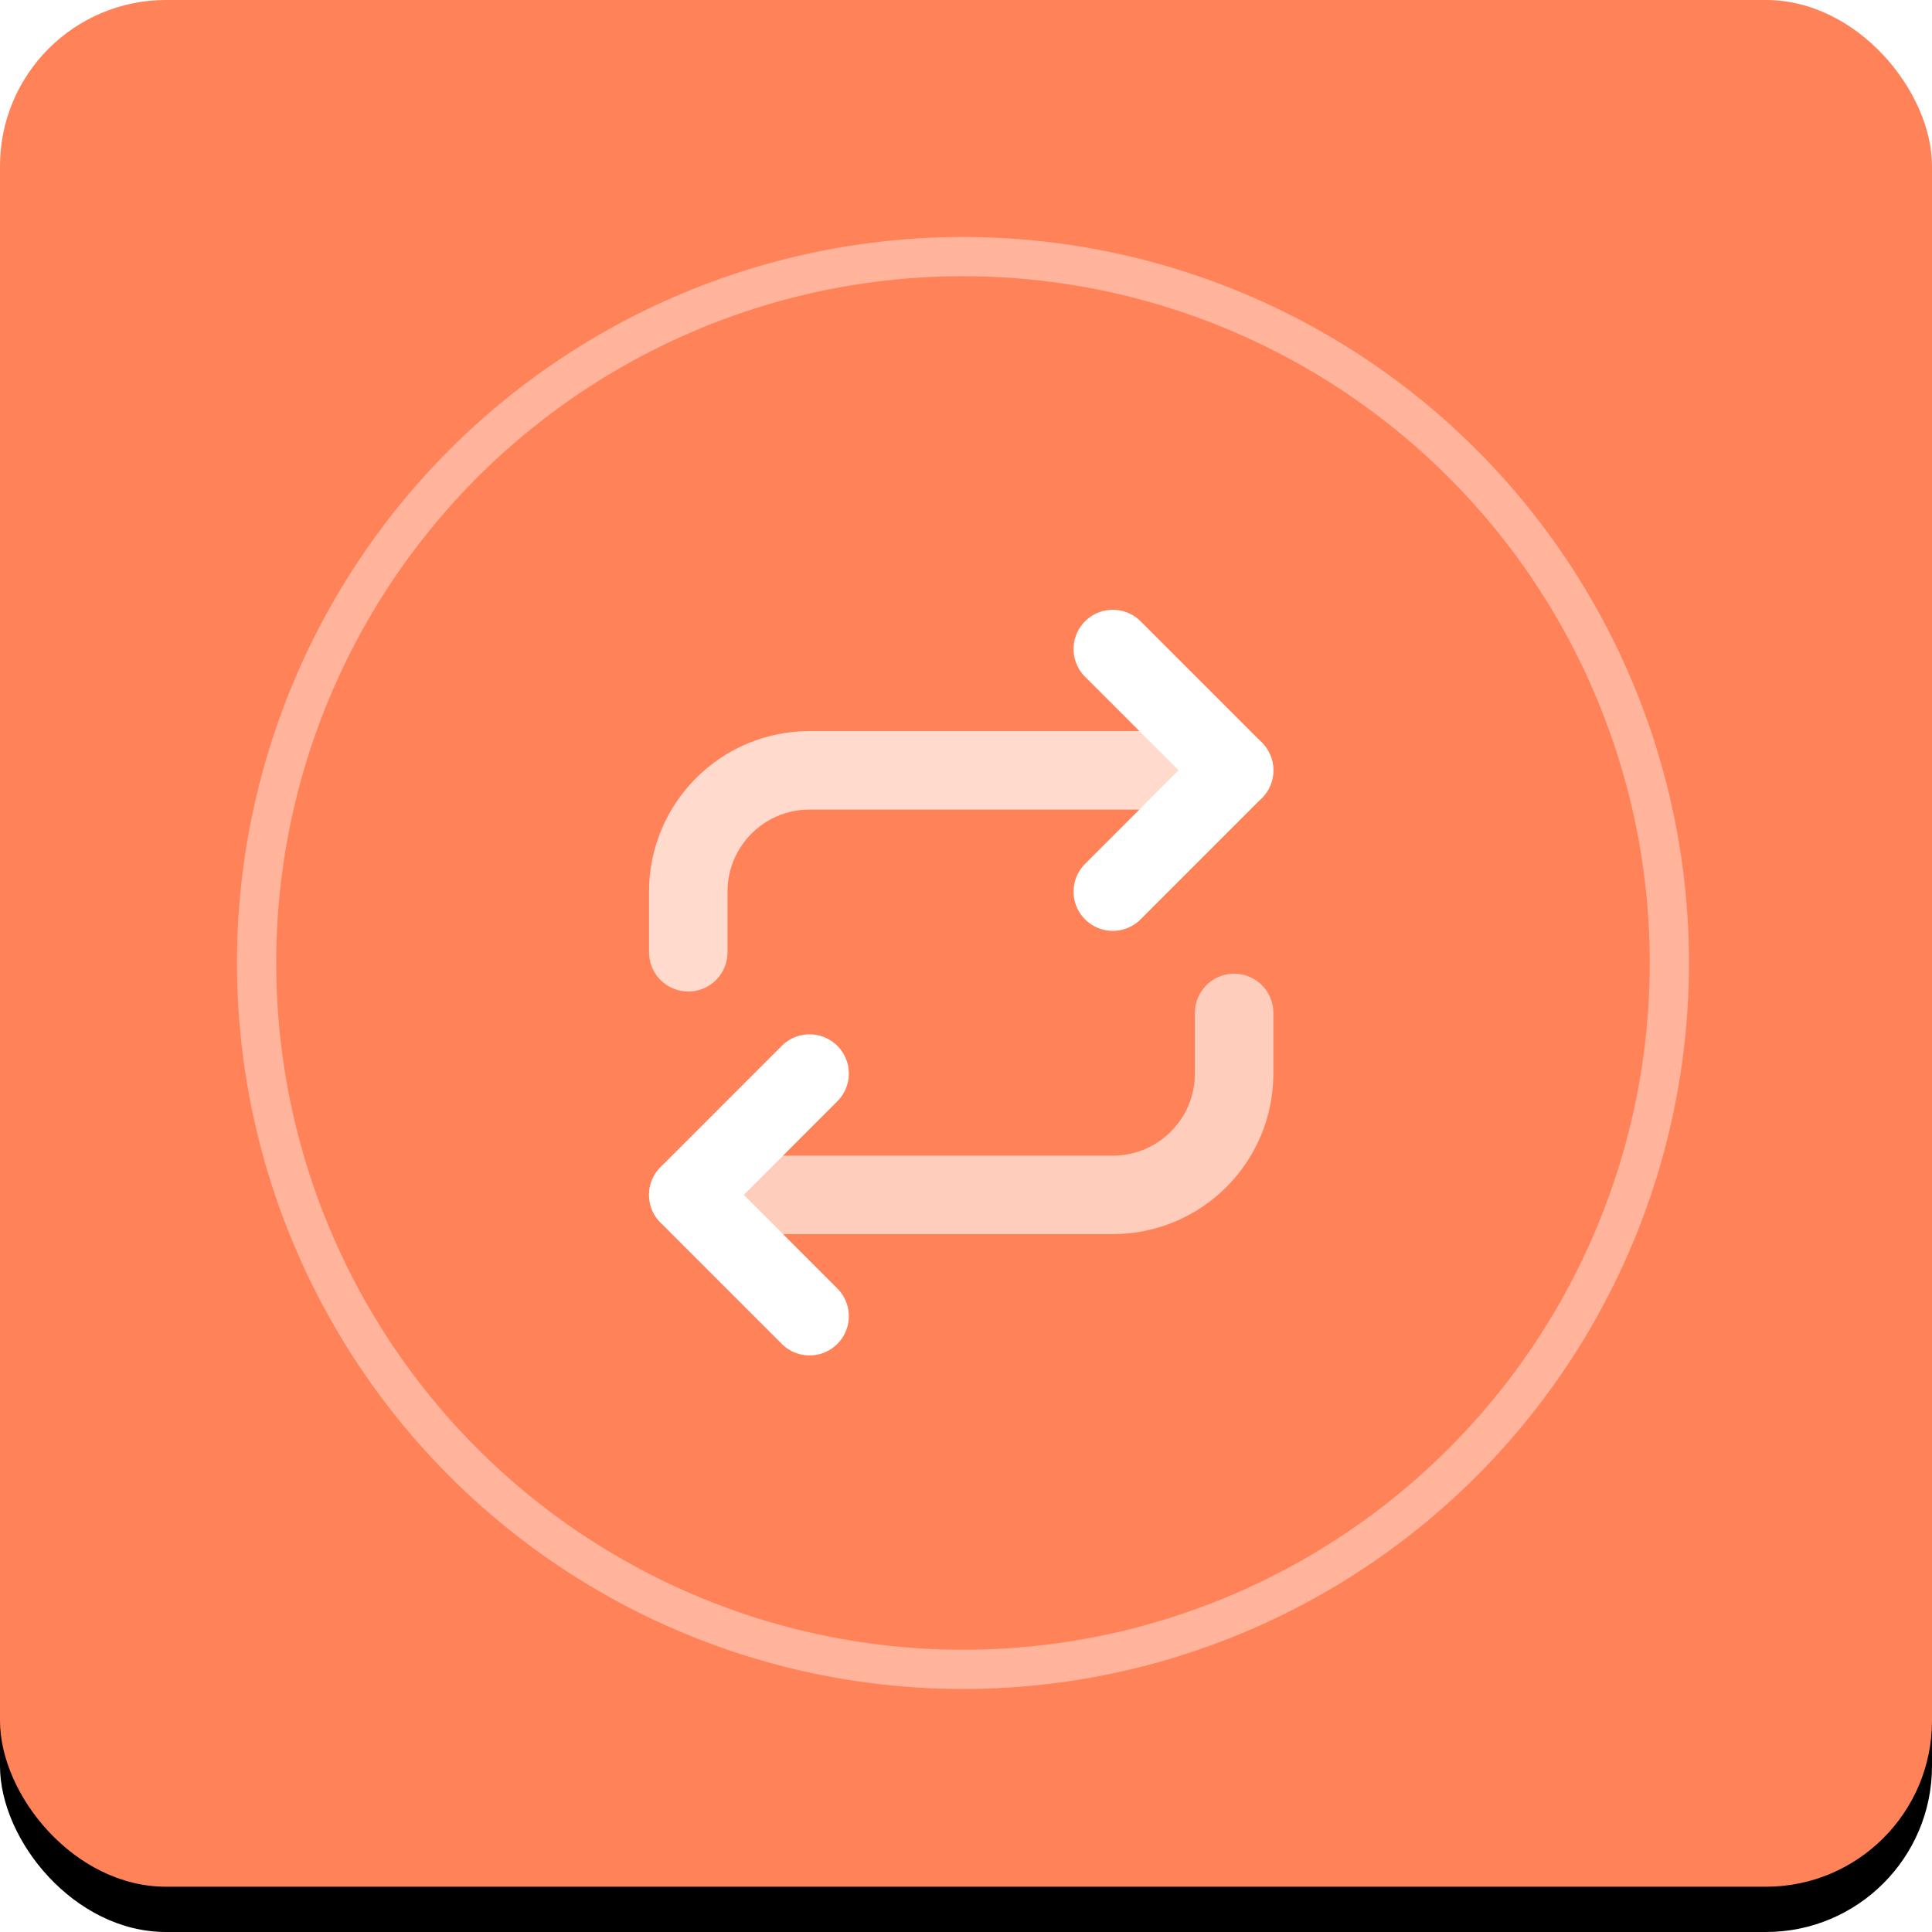 <?xml version="1.0" encoding="UTF-8"?>
<svg width="128px" height="128px" viewBox="0 0 128 128" version="1.1" xmlns="http://www.w3.org/2000/svg" xmlns:xlink="http://www.w3.org/1999/xlink">
    <!-- Generator: Sketch 59.1 (86144) - https://sketch.com -->
    <title>Artboard</title>
    <desc>Created with Sketch.</desc>
    <defs>
        <rect id="path-1" x="0" y="0" width="128" height="125" rx="11"></rect>
        <filter x="-1.2%" y="-1.2%" width="102.3%" height="104.8%" filterUnits="objectBoundingBox" id="filter-2">
            <feOffset dx="0" dy="3" in="SourceAlpha" result="shadowOffsetOuter1"></feOffset>
            <feColorMatrix values="0 0 0 0 0.966   0 0 0 0 0.348   0 0 0 0 0.14  0 0 0 1 0" type="matrix" in="shadowOffsetOuter1"></feColorMatrix>
        </filter>
    </defs>
    <g id="Artboard" stroke="none" stroke-width="1" fill="none" fill-rule="evenodd">
        <g id="Rectangle">
            <use fill="black" fill-opacity="1" filter="url(#filter-2)" xlink:href="#path-1"></use>
            <use fill="#FF8258" fill-rule="evenodd" xlink:href="#path-1"></use>
        </g>
        <g id="Group-10" transform="translate(17, 17)" stroke="#FFFFFF">
            <circle id="Oval" stroke-width="2.6" opacity="0.4" cx="46.8" cy="46.8" r="46.8"></circle>
            <polyline id="Path" stroke-width="5.2" stroke-linecap="round" stroke-linejoin="round" points="56.727 26 64.764 34.036 56.727 42.073"></polyline>
            <path d="M28.6,46.091 L28.6,42.073 C28.6,37.634 32.198,34.036 36.636,34.036 L64.764,34.036" id="Path" stroke-width="5.2" opacity="0.7" stroke-linecap="round" stroke-linejoin="round"></path>
            <polyline id="Path" stroke-width="5.2" stroke-linecap="round" stroke-linejoin="round" points="36.636 70.2 28.6 62.164 36.636 54.127"></polyline>
            <path d="M64.764,50.109 L64.764,54.127 C64.764,58.566 61.166,62.164 56.727,62.164 L28.6,62.164" id="Path" stroke-width="5.2" opacity="0.6" stroke-linecap="round" stroke-linejoin="round"></path>
        </g>
    </g>
</svg>